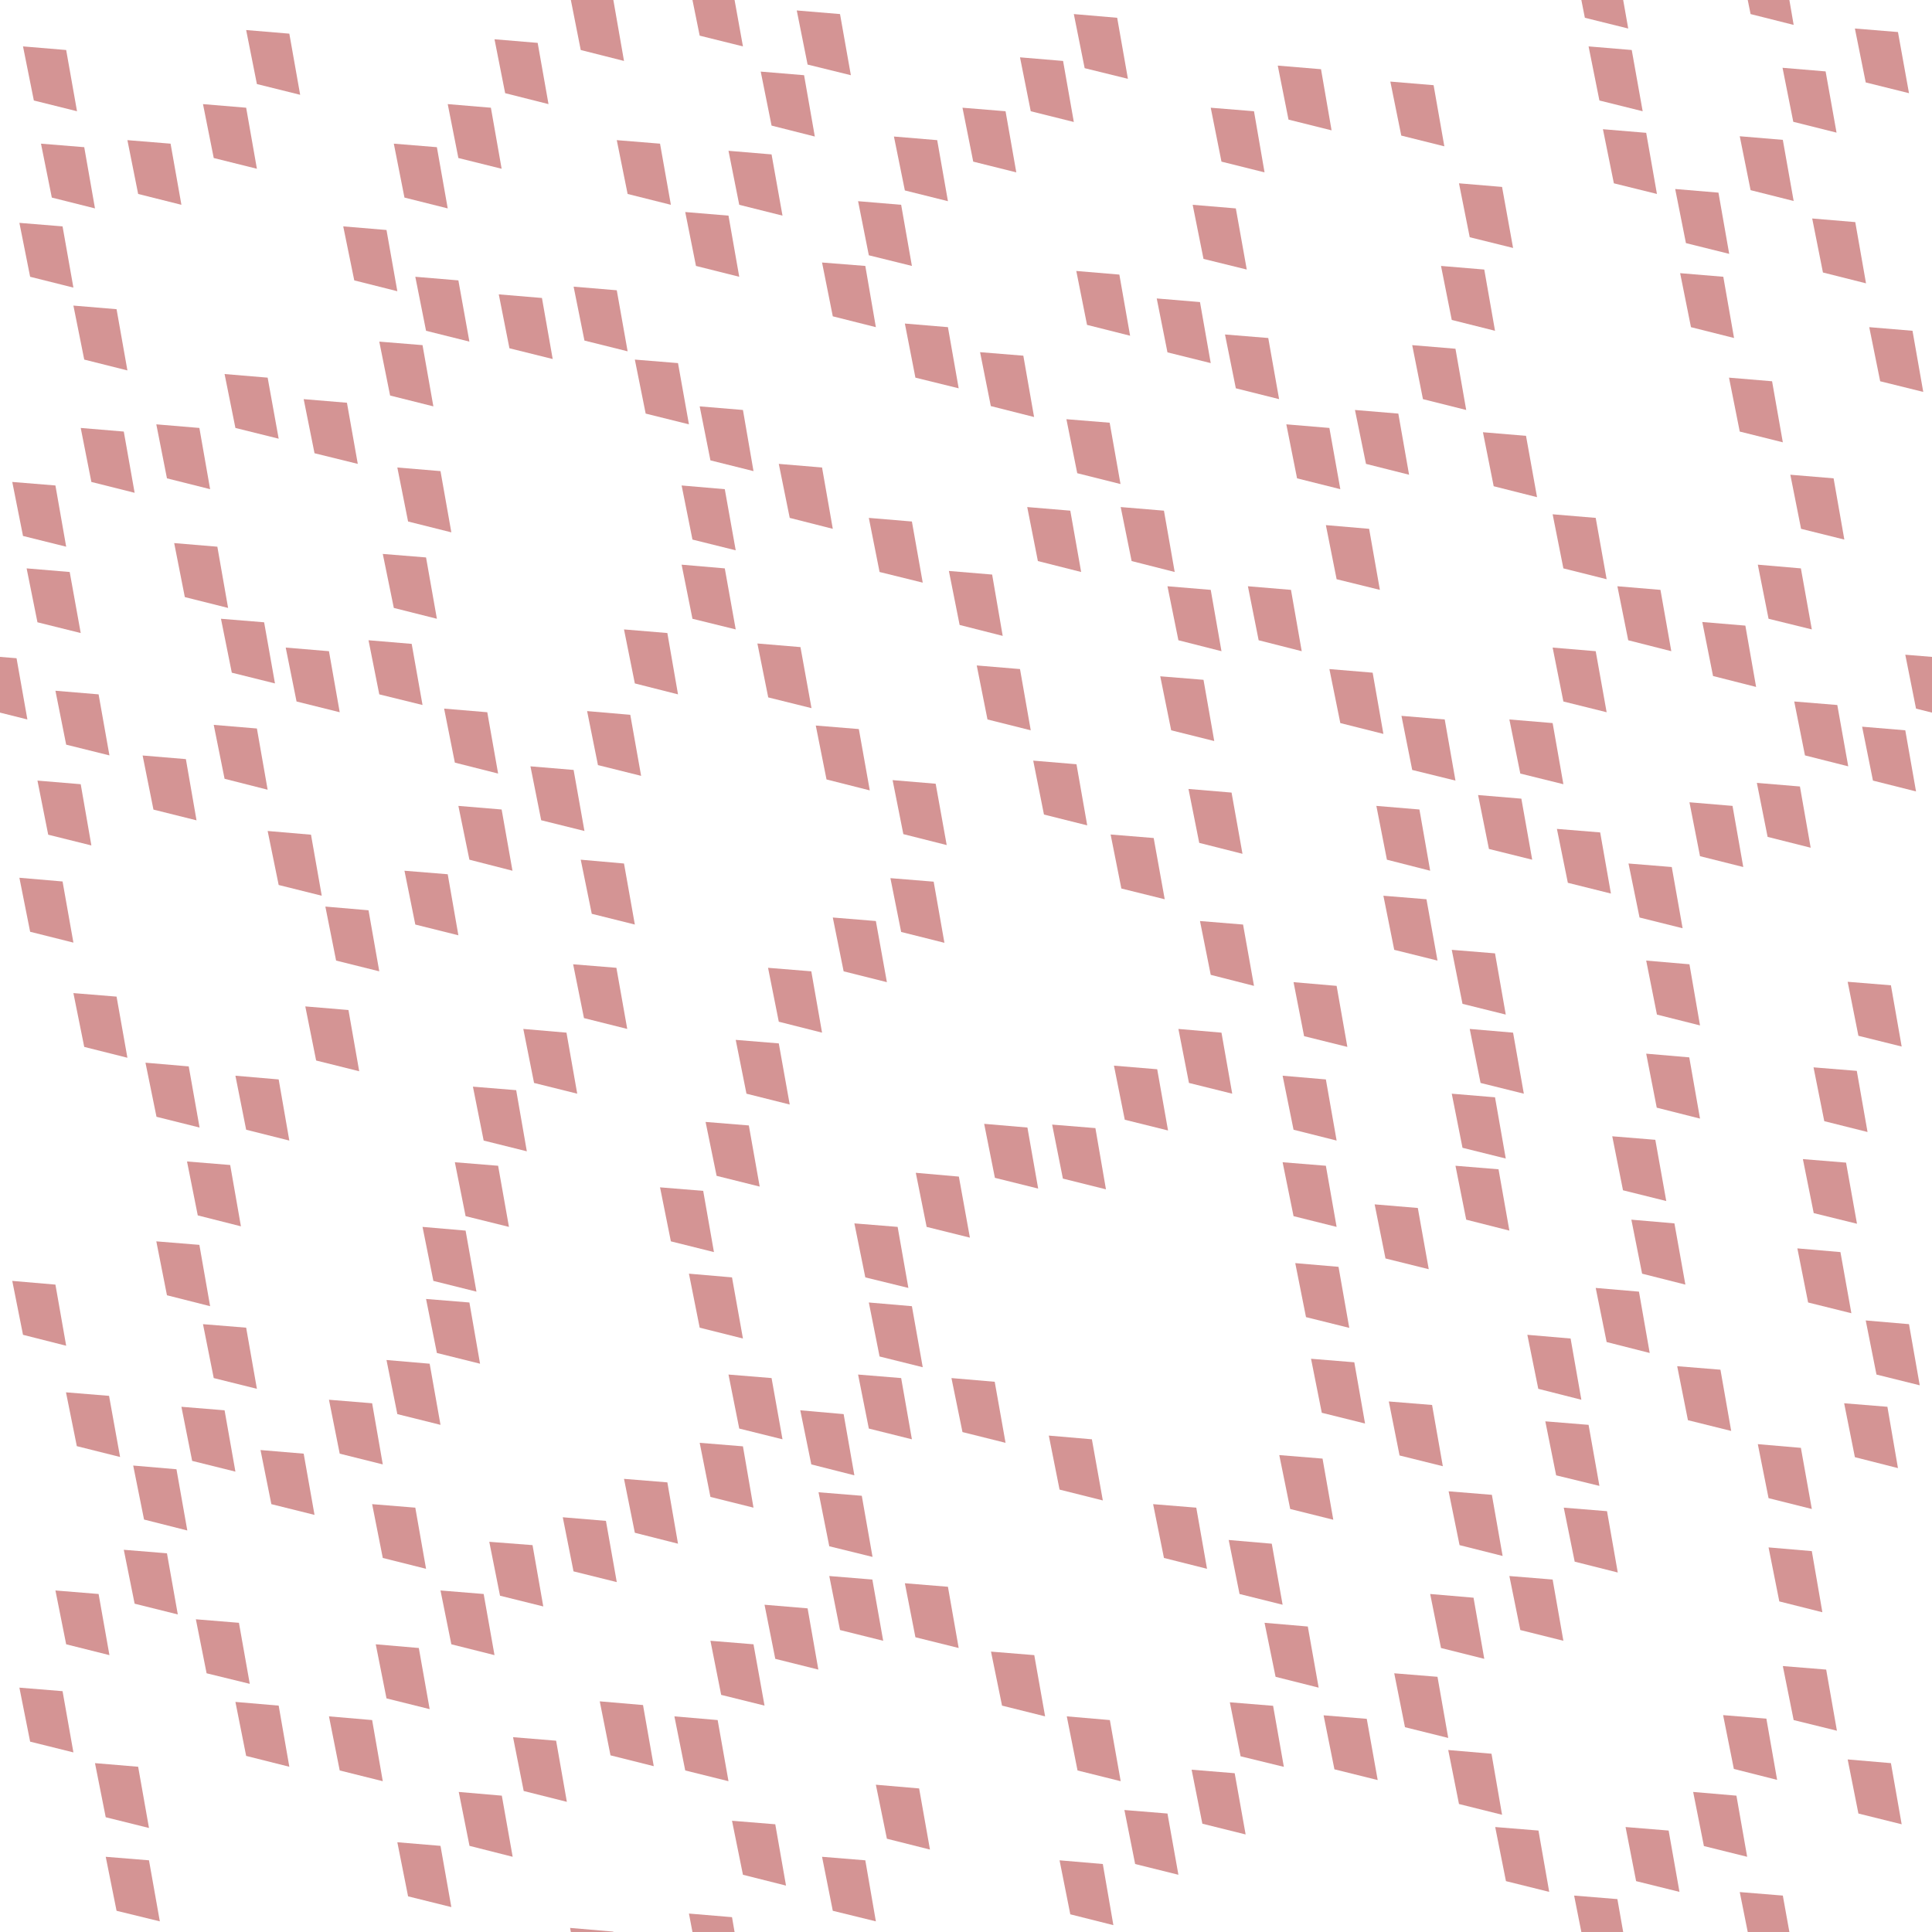 <?xml version="1.0" encoding="utf-8"?>
<!-- Generator: Adobe Illustrator 14.0.0, SVG Export Plug-In  -->
<!DOCTYPE svg PUBLIC "-//W3C//DTD SVG 1.1//EN" "http://www.w3.org/Graphics/SVG/1.1/DTD/svg11.dtd">
<svg version="1.1"
	 xmlns="http://www.w3.org/2000/svg" xmlns:xlink="http://www.w3.org/1999/xlink" xmlns:a="http://ns.adobe.com/AdobeSVGViewerExtensions/3.0/"
	 x="0px" y="0px" width="20.32px" height="20.32px" viewBox="0 0 20.32 20.32" enable-background="new 0 0 20.32 20.32"
	 xml:space="preserve">
<defs>
</defs>
<rect fill="none" width="20.32" height="20.32"/>
<polyline fill="#D49494" points="19.585,7.643 20.039,7.681 20.152,8.324 19.699,8.21 19.585,7.643 "/>
<polyline fill="#D49494" points="18.871,7.378 19.324,7.415 19.439,8.06 18.984,7.945 18.871,7.378 "/>
<polyline fill="#D49494" points="17.904,6.542 18.357,6.58 18.47,7.225 18.017,7.11 17.904,6.542 "/>
<polyline fill="#D49494" points="19.66,3.441 20.115,3.479 20.228,4.122 19.775,4.01 19.66,3.441 "/>
<polyline fill="#D49494" points="16.33,6.811 16.783,6.849 16.898,7.491 16.443,7.378 16.33,6.811 "/>
<polyline fill="#D49494" points="18.488,5.939 18.941,5.978 19.056,6.62 18.601,6.508 18.488,5.939 "/>
<polyline fill="#D49494" points="19.433,10.326 19.888,10.363 20.001,11.007 19.546,10.894 19.433,10.326 "/>
<polyline fill="#D49494" points="18.83,4.993 19.285,5.031 19.398,5.675 18.943,5.562 18.83,4.993 "/>
<polyline fill="#D49494" points="18.478,8.234 18.931,8.272 19.044,8.916 18.591,8.802 18.478,8.234 "/>
<polyline fill="#D49494" points="17.011,6.166 17.464,6.204 17.578,6.849 17.125,6.734 17.011,6.166 "/>
<polyline fill="#D49494" points="13.982,7.037 14.437,7.075 14.55,7.719 14.097,7.605 13.982,7.037 "/>
<polyline fill="#D49494" points="19.623,13.888 20.078,13.927 20.191,14.57 19.736,14.457 19.623,13.888 "/>
<polyline fill="#D49494" points="17.769,8.438 18.222,8.476 18.335,9.119 17.88,9.005 17.769,8.438 "/>
<polyline fill="#D49494" points="15.875,7.567 16.33,7.605 16.443,8.248 15.99,8.136 15.875,7.567 "/>
<polyline fill="#D49494" points="19.074,11.226 19.529,11.263 19.642,11.906 19.187,11.792 19.074,11.226 "/>
<polyline fill="#D49494" points="19.06,2.298 19.513,2.336 19.626,2.98 19.173,2.866 19.06,2.298 "/>
<polyline fill="#D49494" points="12.203,7.113 12.658,7.15 12.771,7.794 12.318,7.681 12.203,7.113 "/>
<polyline fill="#D49494" points="14.74,7.529 15.195,7.567 15.308,8.21 14.853,8.098 14.74,7.529 "/>
<polyline fill="#D49494" points="18.185,3.972 18.638,4.01 18.751,4.652 18.298,4.539 18.185,3.972 "/>
<polyline fill="#D49494" points="19.396,14.759 19.851,14.796 19.962,15.441 19.509,15.326 19.396,14.759 "/>
<polyline fill="#D49494" points="10.273,6.999 10.728,7.037 10.841,7.681 10.386,7.567 10.273,6.999 "/>
<polyline fill="#D49494" points="18.962,12.191 19.416,12.228 19.531,12.871 19.076,12.759 18.962,12.191 "/>
<polyline fill="#D49494" points="16.33,5.409 16.783,5.447 16.898,6.092 16.443,5.978 16.33,5.409 "/>
<polyline fill="#D49494" points="17.128,9.082 17.583,9.119 17.697,9.763 17.244,9.65 17.128,9.082 "/>
<polyline fill="#D49494" points="13.125,6.166 13.578,6.204 13.691,6.849 13.238,6.734 13.125,6.166 "/>
<polyline fill="#D49494" points="18.904,13.13 19.357,13.169 19.472,13.812 19.017,13.699 18.904,13.13 "/>
<polyline fill="#D49494" points="16.375,8.718 16.83,8.755 16.943,9.398 16.49,9.285 16.375,8.718 "/>
<polyline fill="#D49494" points="15.546,8.362 16.001,8.4 16.115,9.042 15.66,8.929 15.546,8.362 "/>
<polyline fill="#D49494" points="19.433,18.505 19.888,18.544 20.001,19.187 19.546,19.074 19.433,18.505 "/>
<polyline fill="#D49494" points="17.314,10.103 17.769,10.142 17.88,10.785 17.427,10.671 17.314,10.103 "/>
<polyline fill="#D49494" points="3.005,6.811 3.46,6.849 3.573,7.491 3.119,7.378 3.005,6.811 "/>
<polyline fill="#D49494" points="6.563,6.62 7.019,6.658 7.131,7.303 6.677,7.188 6.563,6.62 "/>
<polyline fill="#D49494" points="17.671,2.873 18.125,2.911 18.238,3.555 17.785,3.441 17.671,2.873 "/>
<polyline fill="#D49494" points="18.298,1.433 18.751,1.471 18.865,2.114 18.412,2 18.298,1.433 "/>
<polyline fill="#D49494" points="3.876,6.734 4.33,6.772 4.444,7.415 3.989,7.303 3.876,6.734 "/>
<polyline fill="#D49494" points="13.945,5.523 14.4,5.562 14.513,6.204 14.058,6.092 13.945,5.523 "/>
<polyline fill="#D49494" points="14.476,8.476 14.929,8.514 15.042,9.158 14.587,9.042 14.476,8.476 "/>
<polyline fill="#D49494" points="17.314,11.082 17.767,11.121 17.88,11.765 17.425,11.65 17.314,11.082 "/>
<polyline fill="#D49494" points="17.619,1.988 18.074,2.026 18.187,2.67 17.732,2.557 17.619,1.988 "/>
<polyline fill="#D49494" points="12.5,8.298 12.953,8.336 13.068,8.98 12.613,8.865 12.5,8.298 "/>
<polyline fill="#D49494" points="18.488,15.189 18.941,15.228 19.056,15.871 18.601,15.757 18.488,15.189 "/>
<polyline fill="#D49494" points="8.58,7.631 9.033,7.668 9.148,8.313 8.693,8.198 8.58,7.631 "/>
<polyline fill="#D49494" points="10.867,8 11.322,8.038 11.435,8.681 10.98,8.567 10.867,8 "/>
<polyline fill="#D49494" points="18.601,16.275 19.056,16.314 19.167,16.957 18.714,16.843 18.601,16.275 "/>
<polyline fill="#D49494" points="18.751,17.523 19.207,17.56 19.32,18.203 18.865,18.091 18.751,17.523 "/>
<polyline fill="#D49494" points="6.175,7.479 6.629,7.518 6.743,8.16 6.289,8.047 6.175,7.479 "/>
<polyline fill="#D49494" points="14.55,9.421 15.003,9.458 15.119,10.103 14.664,9.99 14.55,9.421 "/>
<polyline fill="#D49494" points="15.269,9.99 15.724,10.027 15.837,10.671 15.382,10.558 15.269,9.99 "/>
<polyline fill="#D49494" points="14.251,4.312 14.707,4.35 14.82,4.993 14.367,4.879 14.251,4.312 "/>
<polyline fill="#D49494" points="16.957,11.951 17.41,11.988 17.525,12.632 17.07,12.519 16.957,11.951 "/>
<polyline fill="#D49494" points="4.671,7.453 5.125,7.491 5.239,8.136 4.784,8.021 4.671,7.453 "/>
<polyline fill="#D49494" points="7.169,5.939 7.623,5.978 7.738,6.62 7.283,6.508 7.169,5.939 "/>
<polyline fill="#D49494" points="13.529,4.463 13.982,4.501 14.097,5.145 13.642,5.031 13.529,4.463 "/>
<polyline fill="#D49494" points="17.158,12.828 17.611,12.867 17.726,13.511 17.271,13.396 17.158,12.828 "/>
<polyline fill="#D49494" points="14.853,3.63 15.308,3.668 15.421,4.312 14.966,4.198 14.853,3.63 "/>
<polyline fill="#D49494" points="16.859,1.359 17.314,1.397 17.427,2.04 16.974,1.928 16.859,1.359 "/>
<polyline fill="#D49494" points="17.64,14.369 18.095,14.406 18.208,15.05 17.753,14.937 17.64,14.369 "/>
<polyline fill="#D49494" points="11.681,8.777 12.134,8.814 12.25,9.458 11.794,9.345 11.681,8.777 "/>
<polyline fill="#D49494" points="15.458,10.822 15.914,10.861 16.027,11.503 15.572,11.39 15.458,10.822 "/>
<polyline fill="#D49494" points="9.138,5.447 9.591,5.485 9.705,6.128 9.251,6.016 9.138,5.447 "/>
<polyline fill="#D49494" points="15.156,2.797 15.611,2.835 15.724,3.479 15.269,3.365 15.156,2.797 "/>
<polyline fill="#D49494" points="16.783,13.546 17.238,13.585 17.351,14.23 16.898,14.115 16.783,13.546 "/>
<polyline fill="#D49494" points="18.123,18.039 18.578,18.076 18.691,18.72 18.236,18.605 18.123,18.039 "/>
<polyline fill="#D49494" points="15.269,11.503 15.724,11.541 15.837,12.185 15.382,12.072 15.269,11.503 "/>
<polyline fill="#D49494" points="12.621,9.687 13.074,9.724 13.189,10.369 12.734,10.253 12.621,9.687 "/>
<polyline fill="#D49494" points="18.382,20.32 18.298,19.9 18.751,19.937 18.82,20.32 18.382,20.32 "/>
<polyline fill="#D49494" points="4.026,5.826 4.481,5.863 4.595,6.508 4.142,6.394 4.026,5.826 "/>
<polyline fill="#D49494" points="5.579,8.06 6.033,8.098 6.147,8.74 5.692,8.627 5.579,8.06 "/>
<polyline fill="#D49494" points="15.345,1.928 15.798,1.966 15.914,2.608 15.458,2.495 15.345,1.928 "/>
<polyline fill="#D49494" points="13.605,10.33 14.058,10.369 14.171,11.011 13.716,10.898 13.605,10.33 "/>
<polyline fill="#D49494" points="11.216,4.409 11.671,4.446 11.785,5.091 11.33,4.977 11.216,4.409 "/>
<polyline fill="#D49494" points="12.923,16.197 13.376,16.236 13.49,16.878 13.037,16.765 12.923,16.197 "/>
<polyline fill="#D49494" points="7.966,6.768 8.419,6.806 8.535,7.448 8.08,7.335 7.966,6.768 "/>
<polyline fill="#D49494" points="11.066,11.828 11.521,11.865 11.632,12.509 11.179,12.396 11.066,11.828 "/>
<polyline fill="#D49494" points="12.935,17.904 13.39,17.941 13.503,18.583 13.048,18.472 12.935,17.904 "/>
<polyline fill="#D49494" points="9.388,8.205 9.841,8.243 9.957,8.888 9.501,8.773 9.388,8.205 "/>
<polyline fill="#D49494" points="11.787,5.333 12.242,5.371 12.355,6.016 11.902,5.901 11.787,5.333 "/>
<polyline fill="#D49494" points="12.279,6.166 12.734,6.204 12.847,6.849 12.394,6.734 12.279,6.166 "/>
<polyline fill="#D49494" points="15.236,15.685 15.691,15.722 15.804,16.365 15.351,16.251 15.236,15.685 "/>
<polyline fill="#D49494" points="15.042,16.765 15.498,16.804 15.611,17.447 15.156,17.333 15.042,16.765 "/>
<polyline fill="#D49494" points="13.623,13.285 14.078,13.324 14.191,13.966 13.736,13.853 13.623,13.285 "/>
<polyline fill="#D49494" points="10.804,5.333 11.257,5.371 11.371,6.016 10.916,5.901 10.804,5.333 "/>
<polyline fill="#D49494" points="15.726,19.216 16.181,19.253 16.294,19.898 15.839,19.785 15.726,19.216 "/>
<polyline fill="#D49494" points="9.365,9.236 9.82,9.273 9.933,9.916 9.478,9.802 9.365,9.236 "/>
<polyline fill="#D49494" points="15.597,4.546 16.05,4.584 16.166,5.229 15.71,5.114 15.597,4.546 "/>
<polyline fill="#D49494" points="14.607,14.74 15.062,14.777 15.175,15.421 14.72,15.308 14.607,14.74 "/>
<polyline fill="#D49494" points="8.609,15.695 9.064,15.732 9.177,16.375 8.722,16.263 8.609,15.695 "/>
<polyline fill="#D49494" points="9.98,6.005 10.435,6.043 10.546,6.688 10.093,6.573 9.98,6.005 "/>
<polyline fill="#D49494" points="18.82,0 18.865,0.262 18.412,0.148 18.382,0 18.82,0 "/>
<polyline fill="#D49494" points="18.748,0.713 19.201,0.751 19.316,1.395 18.861,1.281 18.748,0.713 "/>
<polyline fill="#D49494" points="19.509,0.3 19.962,0.337 20.078,0.98 19.623,0.867 19.509,0.3 "/>
<polyline fill="#D49494" points="16.708,0.488 17.162,0.526 17.277,1.17 16.822,1.057 16.708,0.488 "/>
<polyline fill="#D49494" points="7.726,0 7.814,0.488 7.359,0.375 7.283,0 7.726,0 "/>
<polyline fill="#D49494" points="6.451,0 6.563,0.641 6.108,0.526 6.004,0 6.451,0 "/>
<polyline fill="#D49494" points="5.201,0.413 5.655,0.451 5.769,1.095 5.313,0.98 5.201,0.413 "/>
<polyline fill="#D49494" points="0.242,0.488 0.696,0.526 0.81,1.17 0.356,1.057 0.242,0.488 "/>
<polyline fill="#D49494" points="2.324,6.508 2.778,6.545 2.892,7.188 2.438,7.075 2.324,6.508 "/>
<polyline fill="#D49494" points="9.632,12.335 10.085,12.375 10.201,13.017 9.746,12.904 9.632,12.335 "/>
<polyline fill="#D49494" points="12.533,18.613 12.986,18.65 13.101,19.294 12.646,19.181 12.533,18.613 "/>
<polyline fill="#D49494" points="11.031,15.099 11.484,15.138 11.599,15.781 11.144,15.667 11.031,15.099 "/>
<polyline fill="#D49494" points="0.28,5.978 0.733,6.016 0.849,6.658 0.394,6.545 0.28,5.978 "/>
<polyline fill="#D49494" points="6.108,9.042 6.563,9.082 6.677,9.724 6.224,9.611 6.108,9.042 "/>
<polyline fill="#D49494" points="4.821,8.476 5.276,8.514 5.39,9.158 4.937,9.042 4.821,8.476 "/>
<polyline fill="#D49494" points="7.738,10.937 8.191,10.974 8.306,11.617 7.851,11.503 7.738,10.937 "/>
<polyline fill="#D49494" points="8.986,12.867 9.441,12.904 9.554,13.546 9.101,13.435 8.986,12.867 "/>
<polyline fill="#D49494" points="10.007,14.494 10.462,14.533 10.576,15.175 10.123,15.062 10.007,14.494 "/>
<polyline fill="#D49494" points="2.248,7.624 2.702,7.662 2.815,8.306 2.362,8.191 2.248,7.624 "/>
<polyline fill="#D49494" points="11.826,19.037 12.279,19.074 12.394,19.718 11.939,19.605 11.826,19.037 "/>
<polyline fill="#D49494" points="6.028,10.142 6.483,10.179 6.597,10.822 6.142,10.708 6.028,10.142 "/>
<polyline fill="#D49494" points="9.138,13.699 9.591,13.738 9.705,14.38 9.251,14.267 9.138,13.699 "/>
<polyline fill="#D49494" points="0,6.909 0.174,6.923 0.288,7.567 0,7.495 0,6.909 "/>
<polyline fill="#D49494" points="7.421,11.8 7.876,11.837 7.99,12.48 7.537,12.367 7.421,11.8 "/>
<polyline fill="#D49494" points="11.22,18.052 11.673,18.091 11.787,18.734 11.333,18.621 11.22,18.052 "/>
<polyline fill="#D49494" points="4.254,9.158 4.709,9.195 4.821,9.837 4.368,9.724 4.254,9.158 "/>
<polyline fill="#D49494" points="0.583,7.265 1.037,7.303 1.151,7.945 0.696,7.832 0.583,7.265 "/>
<polyline fill="#D49494" points="9.025,14.457 9.478,14.494 9.591,15.138 9.138,15.025 9.025,14.457 "/>
<polyline fill="#D49494" points="1.5,7.946 1.955,7.984 2.067,8.628 1.614,8.515 1.5,7.946 "/>
<polyline fill="#D49494" points="2.815,8.74 3.271,8.779 3.384,9.421 2.931,9.308 2.815,8.74 "/>
<polyline fill="#D49494" points="10.423,17.371 10.878,17.408 10.992,18.052 10.539,17.939 10.423,17.371 "/>
<polyline fill="#D49494" points="5.504,10.822 5.958,10.861 6.071,11.503 5.617,11.39 5.504,10.822 "/>
<polyline fill="#D49494" points="11.144,19.566 11.599,19.605 11.71,20.248 11.257,20.134 11.144,19.566 "/>
<polyline fill="#D49494" points="6.942,12.488 7.396,12.525 7.509,13.169 7.056,13.056 6.942,12.488 "/>
<polyline fill="#D49494" points="3.422,9.535 3.876,9.574 3.989,10.216 3.535,10.103 3.422,9.535 "/>
<polyline fill="#D49494" points="9.517,16.652 9.97,16.689 10.083,17.333 9.628,17.22 9.517,16.652 "/>
<polyline fill="#D49494" points="8.417,14.833 8.873,14.873 8.986,15.517 8.533,15.402 8.417,14.833 "/>
<polyline fill="#D49494" points="7.246,13.396 7.699,13.435 7.814,14.078 7.359,13.964 7.246,13.396 "/>
<polyline fill="#D49494" points="0.394,8.21 0.849,8.248 0.961,8.892 0.507,8.779 0.394,8.21 "/>
<polyline fill="#D49494" points="4.974,11.429 5.429,11.466 5.541,12.109 5.087,11.996 4.974,11.429 "/>
<polyline fill="#D49494" points="7.662,14.457 8.115,14.494 8.23,15.138 7.775,15.025 7.662,14.457 "/>
<polyline fill="#D49494" points="8.722,16.576 9.175,16.613 9.289,17.257 8.835,17.144 8.722,16.576 "/>
<polyline fill="#D49494" points="3.211,10.585 3.665,10.623 3.778,11.267 3.325,11.154 3.211,10.585 "/>
<polyline fill="#D49494" points="4.784,12.224 5.239,12.261 5.353,12.904 4.897,12.791 4.784,12.224 "/>
<polyline fill="#D49494" points="7.359,15.175 7.814,15.212 7.925,15.857 7.472,15.744 7.359,15.175 "/>
<polyline fill="#D49494" points="0.204,9.232 0.658,9.271 0.772,9.914 0.317,9.8 0.204,9.232 "/>
<polyline fill="#D49494" points="9.212,18.771 9.667,18.81 9.781,19.453 9.328,19.339 9.212,18.771 "/>
<polyline fill="#D49494" points="8.041,16.878 8.494,16.916 8.607,17.56 8.154,17.447 8.041,16.878 "/>
<polyline fill="#D49494" points="4.444,12.904 4.897,12.943 5.011,13.585 4.558,13.472 4.444,12.904 "/>
<polyline fill="#D49494" points="2.476,11.314 2.931,11.353 3.043,11.996 2.589,11.882 2.476,11.314 "/>
<polyline fill="#D49494" points="6.563,15.554 7.019,15.591 7.131,16.236 6.677,16.121 6.563,15.554 "/>
<polyline fill="#D49494" points="0.772,10.445 1.226,10.482 1.34,11.125 0.886,11.011 0.772,10.445 "/>
<polyline fill="#D49494" points="7.472,17.257 7.925,17.294 8.041,17.939 7.585,17.826 7.472,17.257 "/>
<polyline fill="#D49494" points="1.53,11.177 1.985,11.216 2.099,11.859 1.646,11.746 1.53,11.177 "/>
<polyline fill="#D49494" points="4.481,13.662 4.937,13.699 5.049,14.343 4.595,14.23 4.481,13.662 "/>
<polyline fill="#D49494" points="8.646,19.529 9.101,19.566 9.212,20.208 8.759,20.097 8.646,19.529 "/>
<polyline fill="#D49494" points="5.919,15.958 6.373,15.996 6.487,16.64 6.032,16.527 5.919,15.958 "/>
<polyline fill="#D49494" points="4.065,14.304 4.519,14.343 4.633,14.986 4.179,14.873 4.065,14.304 "/>
<polyline fill="#D49494" points="5.146,16.216 5.601,16.251 5.714,16.896 5.259,16.783 5.146,16.216 "/>
<polyline fill="#D49494" points="6.308,17.894 6.763,17.933 6.876,18.576 6.421,18.462 6.308,17.894 "/>
<polyline fill="#D49494" points="7.283,20.32 7.246,20.126 7.699,20.164 7.726,20.32 7.283,20.32 "/>
<polyline fill="#D49494" points="1.644,13.056 2.097,13.093 2.21,13.738 1.756,13.623 1.644,13.056 "/>
<polyline fill="#D49494" points="2.135,13.927 2.589,13.964 2.702,14.607 2.248,14.494 2.135,13.927 "/>
<polyline fill="#D49494" points="4.633,16.728 5.087,16.765 5.201,17.408 4.747,17.294 4.633,16.728 "/>
<polyline fill="#D49494" points="5.396,18.271 5.849,18.308 5.962,18.951 5.508,18.837 5.396,18.271 "/>
<polyline fill="#D49494" points="6.004,20.32 5.996,20.277 6.45,20.316 6.451,20.32 6.004,20.32 "/>
<polyline fill="#D49494" points="3.952,17.294 4.405,17.333 4.519,17.976 4.065,17.863 3.952,17.294 "/>
<polyline fill="#D49494" points="3.46,18.052 3.914,18.091 4.026,18.734 3.573,18.621 3.46,18.052 "/>
<polyline fill="#D49494" points="4.179,19.376 4.633,19.414 4.747,20.058 4.292,19.945 4.179,19.376 "/>
<polyline fill="#D49494" points="2.476,17.9 2.931,17.939 3.043,18.582 2.589,18.468 2.476,17.9 "/>
<polyline fill="#D49494" points="0.583,16.728 1.037,16.765 1.151,17.408 0.696,17.294 0.583,16.728 "/>
<polyline fill="#D49494" points="0.999,18.544 1.453,18.582 1.567,19.226 1.112,19.113 0.999,18.544 "/>
<polyline fill="#D49494" points="0.204,17.75 0.658,17.787 0.772,18.431 0.317,18.318 0.204,17.75 "/>
<polyline fill="#D49494" points="1.112,19.529 1.567,19.566 1.681,20.208 1.226,20.097 1.112,19.529 "/>
<polyline fill="#D49494" points="2.589,0.316 3.043,0.354 3.157,0.997 2.702,0.884 2.589,0.316 "/>
<polyline fill="#D49494" points="17.072,0 17.125,0.3 16.669,0.187 16.632,0 17.072,0 "/>
<polyline fill="#D49494" points="13.439,0.69 13.894,0.728 14.005,1.371 13.552,1.258 13.439,0.69 "/>
<polyline fill="#D49494" points="11.294,0.148 11.75,0.187 11.863,0.829 11.408,0.717 11.294,0.148 "/>
<polyline fill="#D49494" points="8.38,0.11 8.835,0.148 8.949,0.791 8.494,0.679 8.38,0.11 "/>
<polyline fill="#D49494" points="10.728,0.603 11.181,0.641 11.294,1.283 10.841,1.17 10.728,0.603 "/>
<polyline fill="#D49494" points="8.001,0.753 8.457,0.791 8.57,1.436 8.115,1.321 8.001,0.753 "/>
<polyline fill="#D49494" points="14.623,0.858 15.078,0.896 15.191,1.539 14.738,1.426 14.623,0.858 "/>
<polyline fill="#D49494" points="20.32,7.495 20.152,7.453 20.039,6.886 20.32,6.909 20.32,7.495 "/>
<polyline fill="#D49494" points="12.884,3.518 13.339,3.555 13.453,4.198 12.998,4.084 12.884,3.518 "/>
<polyline fill="#D49494" points="15.308,12.261 15.761,12.298 15.875,12.943 15.421,12.828 15.308,12.261 "/>
<polyline fill="#D49494" points="7.169,5.106 7.623,5.145 7.738,5.788 7.283,5.675 7.169,5.106 "/>
<polyline fill="#D49494" points="8.191,4.879 8.646,4.917 8.759,5.562 8.306,5.447 8.191,4.879 "/>
<polyline fill="#D49494" points="17.808,18.847 18.263,18.886 18.376,19.529 17.921,19.416 17.808,18.847 "/>
<polyline fill="#D49494" points="1.832,5.712 2.286,5.75 2.399,6.394 1.944,6.28 1.832,5.712 "/>
<polyline fill="#D49494" points="16.064,14.039 16.519,14.078 16.632,14.722 16.179,14.607 16.064,14.039 "/>
<polyline fill="#D49494" points="13.49,11.314 13.945,11.353 14.058,11.996 13.605,11.882 13.49,11.314 "/>
<polyline fill="#D49494" points="12.166,3.139 12.621,3.177 12.734,3.819 12.279,3.706 12.166,3.139 "/>
<polyline fill="#D49494" points="16.253,14.949 16.708,14.986 16.822,15.628 16.367,15.517 16.253,14.949 "/>
<polyline fill="#D49494" points="12.394,10.822 12.847,10.861 12.96,11.503 12.505,11.39 12.394,10.822 "/>
<polyline fill="#D49494" points="16.447,15.857 16.902,15.894 17.015,16.539 16.562,16.425 16.447,15.857 "/>
<polyline fill="#D49494" points="14.458,12.667 14.912,12.705 15.027,13.349 14.572,13.236 14.458,12.667 "/>
<polyline fill="#D49494" points="10.308,3.704 10.763,3.741 10.876,4.386 10.421,4.271 10.308,3.704 "/>
<polyline fill="#D49494" points="8.759,9.65 9.212,9.687 9.328,10.33 8.873,10.216 8.759,9.65 "/>
<polyline fill="#D49494" points="13.49,12.224 13.945,12.261 14.058,12.904 13.605,12.791 13.49,12.224 "/>
<polyline fill="#D49494" points="12.544,2.154 12.998,2.192 13.113,2.835 12.658,2.723 12.544,2.154 "/>
<polyline fill="#D49494" points="4.179,4.917 4.633,4.955 4.747,5.599 4.292,5.485 4.179,4.917 "/>
<polyline fill="#D49494" points="7.359,4.274 7.814,4.312 7.925,4.955 7.472,4.842 7.359,4.274 "/>
<polyline fill="#D49494" points="11.32,2.85 11.773,2.888 11.886,3.531 11.433,3.417 11.32,2.85 "/>
<polyline fill="#D49494" points="17.097,19.216 17.55,19.253 17.664,19.898 17.208,19.785 17.097,19.216 "/>
<polyline fill="#D49494" points="11.716,11.208 12.171,11.246 12.285,11.89 11.83,11.777 11.716,11.208 "/>
<polyline fill="#D49494" points="9.517,3.403 9.97,3.441 10.083,4.084 9.628,3.972 9.517,3.403 "/>
<polyline fill="#D49494" points="15.875,16.576 16.33,16.613 16.443,17.257 15.99,17.144 15.875,16.576 "/>
<polyline fill="#D49494" points="12.734,1.133 13.189,1.17 13.3,1.813 12.847,1.7 12.734,1.133 "/>
<polyline fill="#D49494" points="8.078,10.179 8.533,10.216 8.646,10.861 8.191,10.746 8.078,10.179 "/>
<polyline fill="#D49494" points="0.129,5.069 0.583,5.106 0.696,5.75 0.242,5.637 0.129,5.069 "/>
<polyline fill="#D49494" points="16.632,20.32 16.556,19.937 17.011,19.974 17.072,20.32 16.632,20.32 "/>
<polyline fill="#D49494" points="6.677,3.782 7.131,3.819 7.246,4.463 6.791,4.35 6.677,3.782 "/>
<polyline fill="#D49494" points="13.789,14.291 14.244,14.328 14.357,14.972 13.902,14.859 13.789,14.291 "/>
<polyline fill="#D49494" points="8.646,2.761 9.101,2.797 9.212,3.441 8.759,3.327 8.646,2.761 "/>
<polyline fill="#D49494" points="10.351,11.82 10.806,11.859 10.919,12.501 10.464,12.388 10.351,11.82 "/>
<polyline fill="#D49494" points="3.194,4.198 3.649,4.236 3.763,4.879 3.308,4.767 3.194,4.198 "/>
<polyline fill="#D49494" points="1.644,4.463 2.097,4.501 2.21,5.145 1.756,5.031 1.644,4.463 "/>
<polyline fill="#D49494" points="0.849,4.501 1.302,4.539 1.416,5.183 0.961,5.069 0.849,4.501 "/>
<polyline fill="#D49494" points="9.025,2.116 9.478,2.154 9.591,2.797 9.138,2.685 9.025,2.116 "/>
<polyline fill="#D49494" points="15.232,18.406 15.687,18.445 15.798,19.087 15.345,18.974 15.232,18.406 "/>
<polyline fill="#D49494" points="13.455,15.304 13.91,15.341 14.023,15.984 13.57,15.871 13.455,15.304 "/>
<polyline fill="#D49494" points="3.989,3.593 4.444,3.63 4.558,4.274 4.103,4.16 3.989,3.593 "/>
<polyline fill="#D49494" points="2.362,3.934 2.815,3.972 2.931,4.614 2.476,4.501 2.362,3.934 "/>
<polyline fill="#D49494" points="6.033,3.015 6.487,3.053 6.601,3.695 6.147,3.582 6.033,3.015 "/>
<polyline fill="#D49494" points="14.664,17.599 15.119,17.636 15.232,18.279 14.777,18.166 14.664,17.599 "/>
<polyline fill="#D49494" points="10.123,1.133 10.576,1.17 10.689,1.813 10.236,1.7 10.123,1.133 "/>
<polyline fill="#D49494" points="9.402,1.436 9.857,1.474 9.97,2.116 9.517,2.003 9.402,1.436 "/>
<polyline fill="#D49494" points="5.246,3.096 5.7,3.134 5.813,3.776 5.358,3.663 5.246,3.096 "/>
<polyline fill="#D49494" points="7.207,2.23 7.662,2.268 7.775,2.911 7.32,2.797 7.207,2.23 "/>
<polyline fill="#D49494" points="4.368,2.911 4.821,2.949 4.937,3.593 4.481,3.479 4.368,2.911 "/>
<polyline fill="#D49494" points="7.662,1.586 8.115,1.624 8.23,2.268 7.775,2.154 7.662,1.586 "/>
<polyline fill="#D49494" points="13.921,18.041 14.375,18.078 14.49,18.722 14.035,18.609 13.921,18.041 "/>
<polyline fill="#D49494" points="13.3,17.068 13.755,17.107 13.869,17.75 13.416,17.636 13.3,17.068 "/>
<polyline fill="#D49494" points="12.128,15.82 12.582,15.857 12.695,16.5 12.242,16.386 12.128,15.82 "/>
<polyline fill="#D49494" points="6.487,1.474 6.942,1.511 7.056,2.154 6.601,2.04 6.487,1.474 "/>
<polyline fill="#D49494" points="0.772,3.214 1.226,3.252 1.34,3.896 0.886,3.782 0.772,3.214 "/>
<polyline fill="#D49494" points="3.61,2.381 4.065,2.419 4.179,3.063 3.726,2.949 3.61,2.381 "/>
<polyline fill="#D49494" points="4.142,1.511 4.595,1.548 4.709,2.192 4.254,2.078 4.142,1.511 "/>
<polyline fill="#D49494" points="4.709,1.095 5.163,1.133 5.276,1.775 4.821,1.662 4.709,1.095 "/>
<polyline fill="#D49494" points="0.204,2.344 0.658,2.381 0.772,3.025 0.317,2.911 0.204,2.344 "/>
<polyline fill="#D49494" points="1.967,12.216 2.421,12.253 2.534,12.898 2.08,12.783 1.967,12.216 "/>
<polyline fill="#D49494" points="1.34,1.474 1.794,1.511 1.908,2.154 1.453,2.04 1.34,1.474 "/>
<polyline fill="#D49494" points="2.135,1.095 2.589,1.133 2.702,1.775 2.248,1.662 2.135,1.095 "/>
<polyline fill="#D49494" points="0.431,1.511 0.886,1.548 0.999,2.192 0.545,2.078 0.431,1.511 "/>
<polyline fill="#D49494" points="3.46,14.722 3.914,14.759 4.026,15.402 3.573,15.289 3.46,14.722 "/>
<polyline fill="#D49494" points="0.129,13.472 0.583,13.511 0.696,14.154 0.242,14.039 0.129,13.472 "/>
<polyline fill="#D49494" points="7.093,18.052 7.548,18.091 7.662,18.734 7.207,18.621 7.093,18.052 "/>
<polyline fill="#D49494" points="3.914,15.82 4.368,15.857 4.481,16.5 4.026,16.386 3.914,15.82 "/>
<polyline fill="#D49494" points="1.908,14.796 2.362,14.833 2.476,15.478 2.021,15.365 1.908,14.796 "/>
<polyline fill="#D49494" points="2.74,15.251 3.194,15.289 3.308,15.933 2.854,15.82 2.74,15.251 "/>
<polyline fill="#D49494" points="7.699,19.15 8.154,19.187 8.267,19.832 7.814,19.718 7.699,19.15 "/>
<polyline fill="#D49494" points="0.694,14.644 1.147,14.681 1.263,15.324 0.808,15.21 0.694,14.644 "/>
<polyline fill="#D49494" points="1.401,15.414 1.856,15.453 1.97,16.097 1.515,15.982 1.401,15.414 "/>
<polyline fill="#D49494" points="1.302,16.3 1.756,16.337 1.87,16.98 1.416,16.867 1.302,16.3 "/>
<polyline fill="#D49494" points="4.825,18.847 5.278,18.886 5.392,19.529 4.938,19.414 4.825,18.847 "/>
<polyline fill="#D49494" points="2.06,17.031 2.513,17.068 2.627,17.71 2.173,17.599 2.06,17.031 "/>
</svg>
